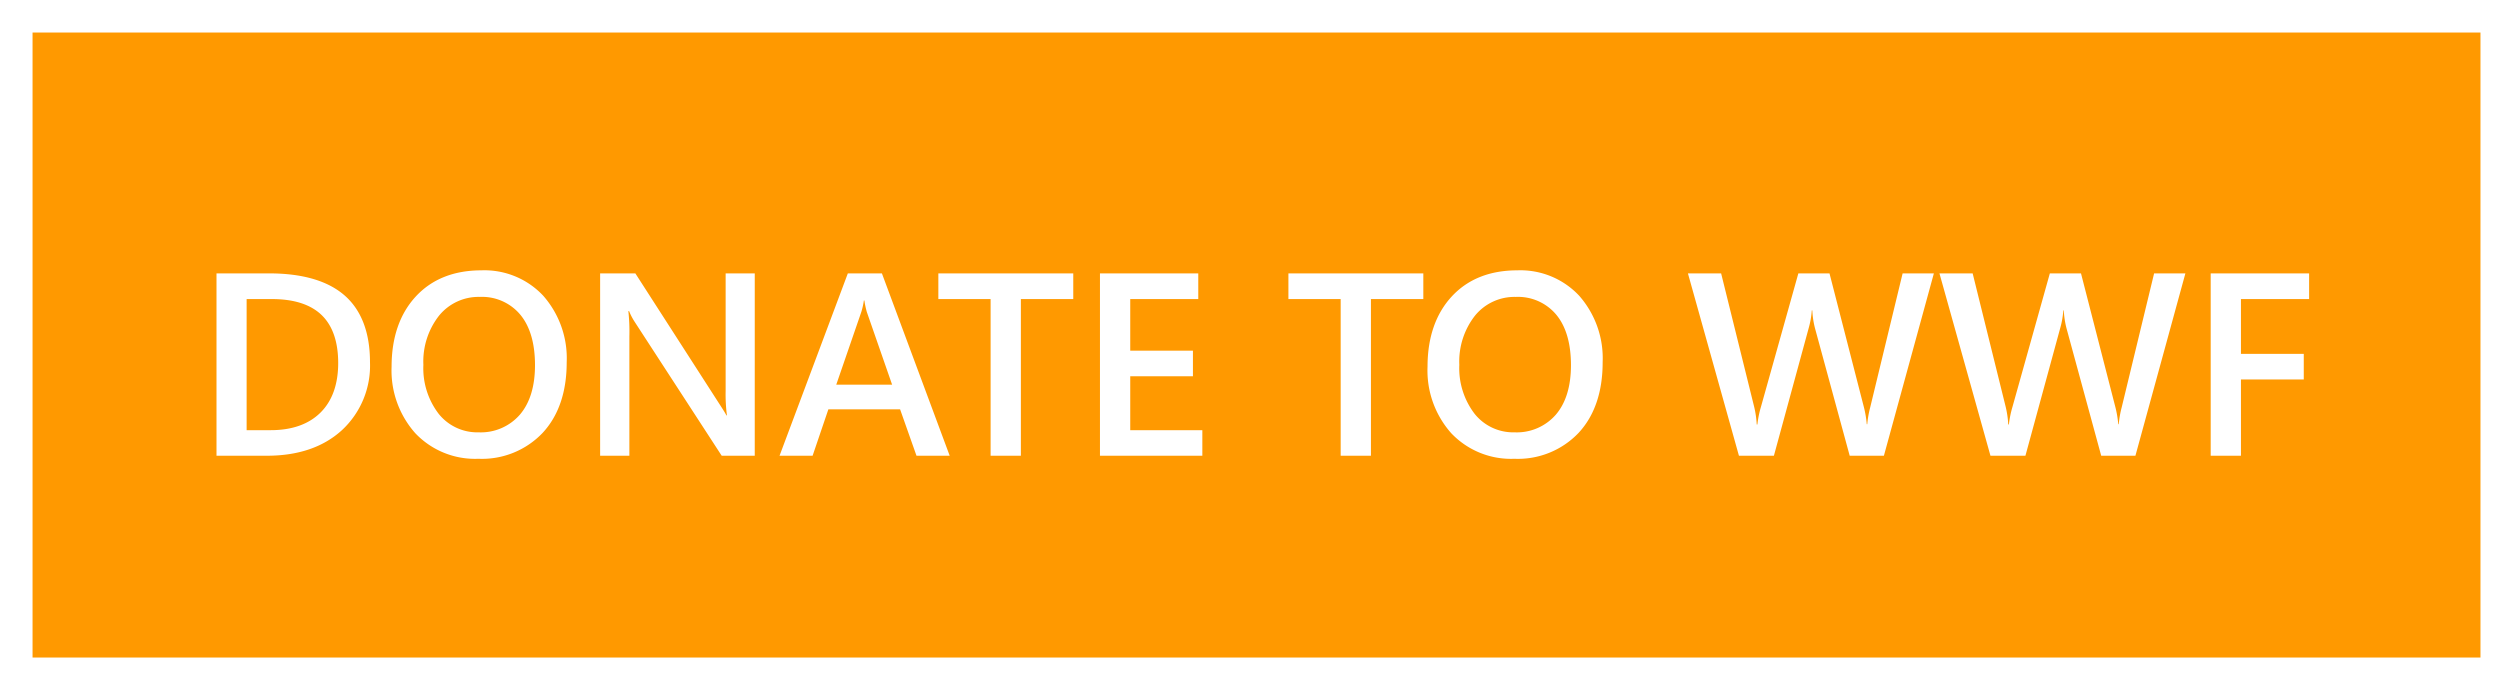 <svg xmlns="http://www.w3.org/2000/svg" xmlns:xlink="http://www.w3.org/1999/xlink" width="384" height="104.001" viewBox="0 0 384 104.001">
  <defs>
    <filter id="Subtraction_1" x="0" y="0" width="384" height="104.001" filterUnits="userSpaceOnUse">
      <feOffset dx="5" dy="5" input="SourceAlpha"/>
      <feGaussianBlur stdDeviation="1" result="blur"/>
      <feFlood flood-opacity="0.161"/>
      <feComposite operator="in" in2="blur"/>
      <feComposite in="SourceGraphic"/>
    </filter>
  </defs>
  <g transform="matrix(1, 0, 0, 1, 0, 0)" filter="url(#Subtraction_1)">
    <path id="Subtraction_1-2" data-name="Subtraction 1" d="M376,96H0V0H376V96ZM228.058,36.524c-4.225,0-7.616,1.354-10.077,4.023s-3.712,6.3-3.712,10.781a14.481,14.481,0,0,0,3.643,10.215,12.649,12.649,0,0,0,9.7,3.926,12.858,12.858,0,0,0,9.864-3.984c2.449-2.643,3.691-6.29,3.691-10.84a14.532,14.532,0,0,0-3.6-10.215A12.367,12.367,0,0,0,228.058,36.524Zm-159.121,0c-4.225,0-7.616,1.354-10.078,4.023s-3.711,6.3-3.711,10.781a14.484,14.484,0,0,0,3.642,10.215,12.653,12.653,0,0,0,9.7,3.926,12.854,12.854,0,0,0,9.863-3.984c2.45-2.643,3.692-6.29,3.692-10.84a14.532,14.532,0,0,0-3.6-10.215A12.367,12.367,0,0,0,68.937,36.524Zm265.625.468V65h4.648V53.281h9.649V49.355h-9.649V40.937H349.68V36.992Zm-22.637,5.684H312a13.456,13.456,0,0,0,.41,2.734L317.746,65H323l7.676-28.008h-4.805l-4.981,20.587a15.416,15.416,0,0,0-.449,2.578h-.078a16.147,16.147,0,0,0-.41-2.5l-5.312-20.664h-4.785L304.114,57.5a15.32,15.32,0,0,0-.547,2.7h-.1a14.889,14.889,0,0,0-.391-2.7L298,36.992h-5.1L300.734,65h5.371l5.351-19.629a13.291,13.291,0,0,0,.469-2.694Zm-38.632,0h.078a13.467,13.467,0,0,0,.41,2.734L279.113,65h5.254l7.675-28.008h-4.8l-4.981,20.587a15.315,15.315,0,0,0-.449,2.578h-.078a16.166,16.166,0,0,0-.41-2.5l-5.313-20.664h-4.785L265.48,57.5a15.4,15.4,0,0,0-.546,2.7h-.1a14.977,14.977,0,0,0-.391-2.7l-5.078-20.508h-5.1L262.1,65h5.371l5.351-19.629a13.3,13.3,0,0,0,.469-2.694ZM192.9,36.992v3.946h8.027V65h4.648V40.937h8.047V36.992Zm-28.946,0V65H179.68V61.074H168.605V52.793h9.629V48.867h-9.629v-7.93h10.45V36.992Zm-24.824,0v3.946h8.027V65h4.649V40.937h8.047V36.992ZM122.238,57.871h11.016L135.773,65h5.1L130.461,36.992h-5.234L114.738,65h5.078l2.422-7.128ZM91.516,42.793h.117a9.192,9.192,0,0,0,.84,1.621L105.852,65h5.078V36.992h-4.472V55.04a24.984,24.984,0,0,0,.2,3.769h-.078c-.158-.315-.512-.893-1.055-1.719L92.59,36.992H87.179V65h4.493V46.641a28.947,28.947,0,0,0-.156-3.846Zm-63.262-5.8V65h7.754c4.8,0,8.673-1.324,11.523-3.936a13.51,13.51,0,0,0,4.3-10.419c0-4.53-1.3-7.975-3.872-10.24s-6.478-3.413-11.616-3.413ZM227.629,61.406a7.589,7.589,0,0,1-6.133-2.851,11.521,11.521,0,0,1-2.344-7.519,11.41,11.41,0,0,1,2.412-7.559,7.824,7.824,0,0,1,6.26-2.871,7.66,7.66,0,0,1,6.221,2.734c1.5,1.815,2.255,4.424,2.255,7.754,0,3.241-.782,5.8-2.324,7.6A7.953,7.953,0,0,1,227.629,61.406Zm-159.121,0a7.589,7.589,0,0,1-6.133-2.851,11.517,11.517,0,0,1-2.344-7.519,11.41,11.41,0,0,1,2.413-7.559A7.824,7.824,0,0,1,68.7,40.605a7.66,7.66,0,0,1,6.221,2.734c1.5,1.815,2.255,4.424,2.255,7.754,0,3.24-.782,5.8-2.324,7.6A7.952,7.952,0,0,1,68.508,61.406Zm-31.914-.332H32.882V40.937H36.77c3.376,0,5.944.826,7.632,2.456s2.544,4.109,2.544,7.368-.917,5.829-2.724,7.617S39.847,61.074,36.594,61.074Zm95.43-6.992h-8.574L127.3,42.91a11.478,11.478,0,0,0,.391-1.758h.078a13.212,13.212,0,0,0,.371,1.758l3.887,11.17Z" transform="translate(0 0)" fill="#f90"/>
  </g>
</svg>
